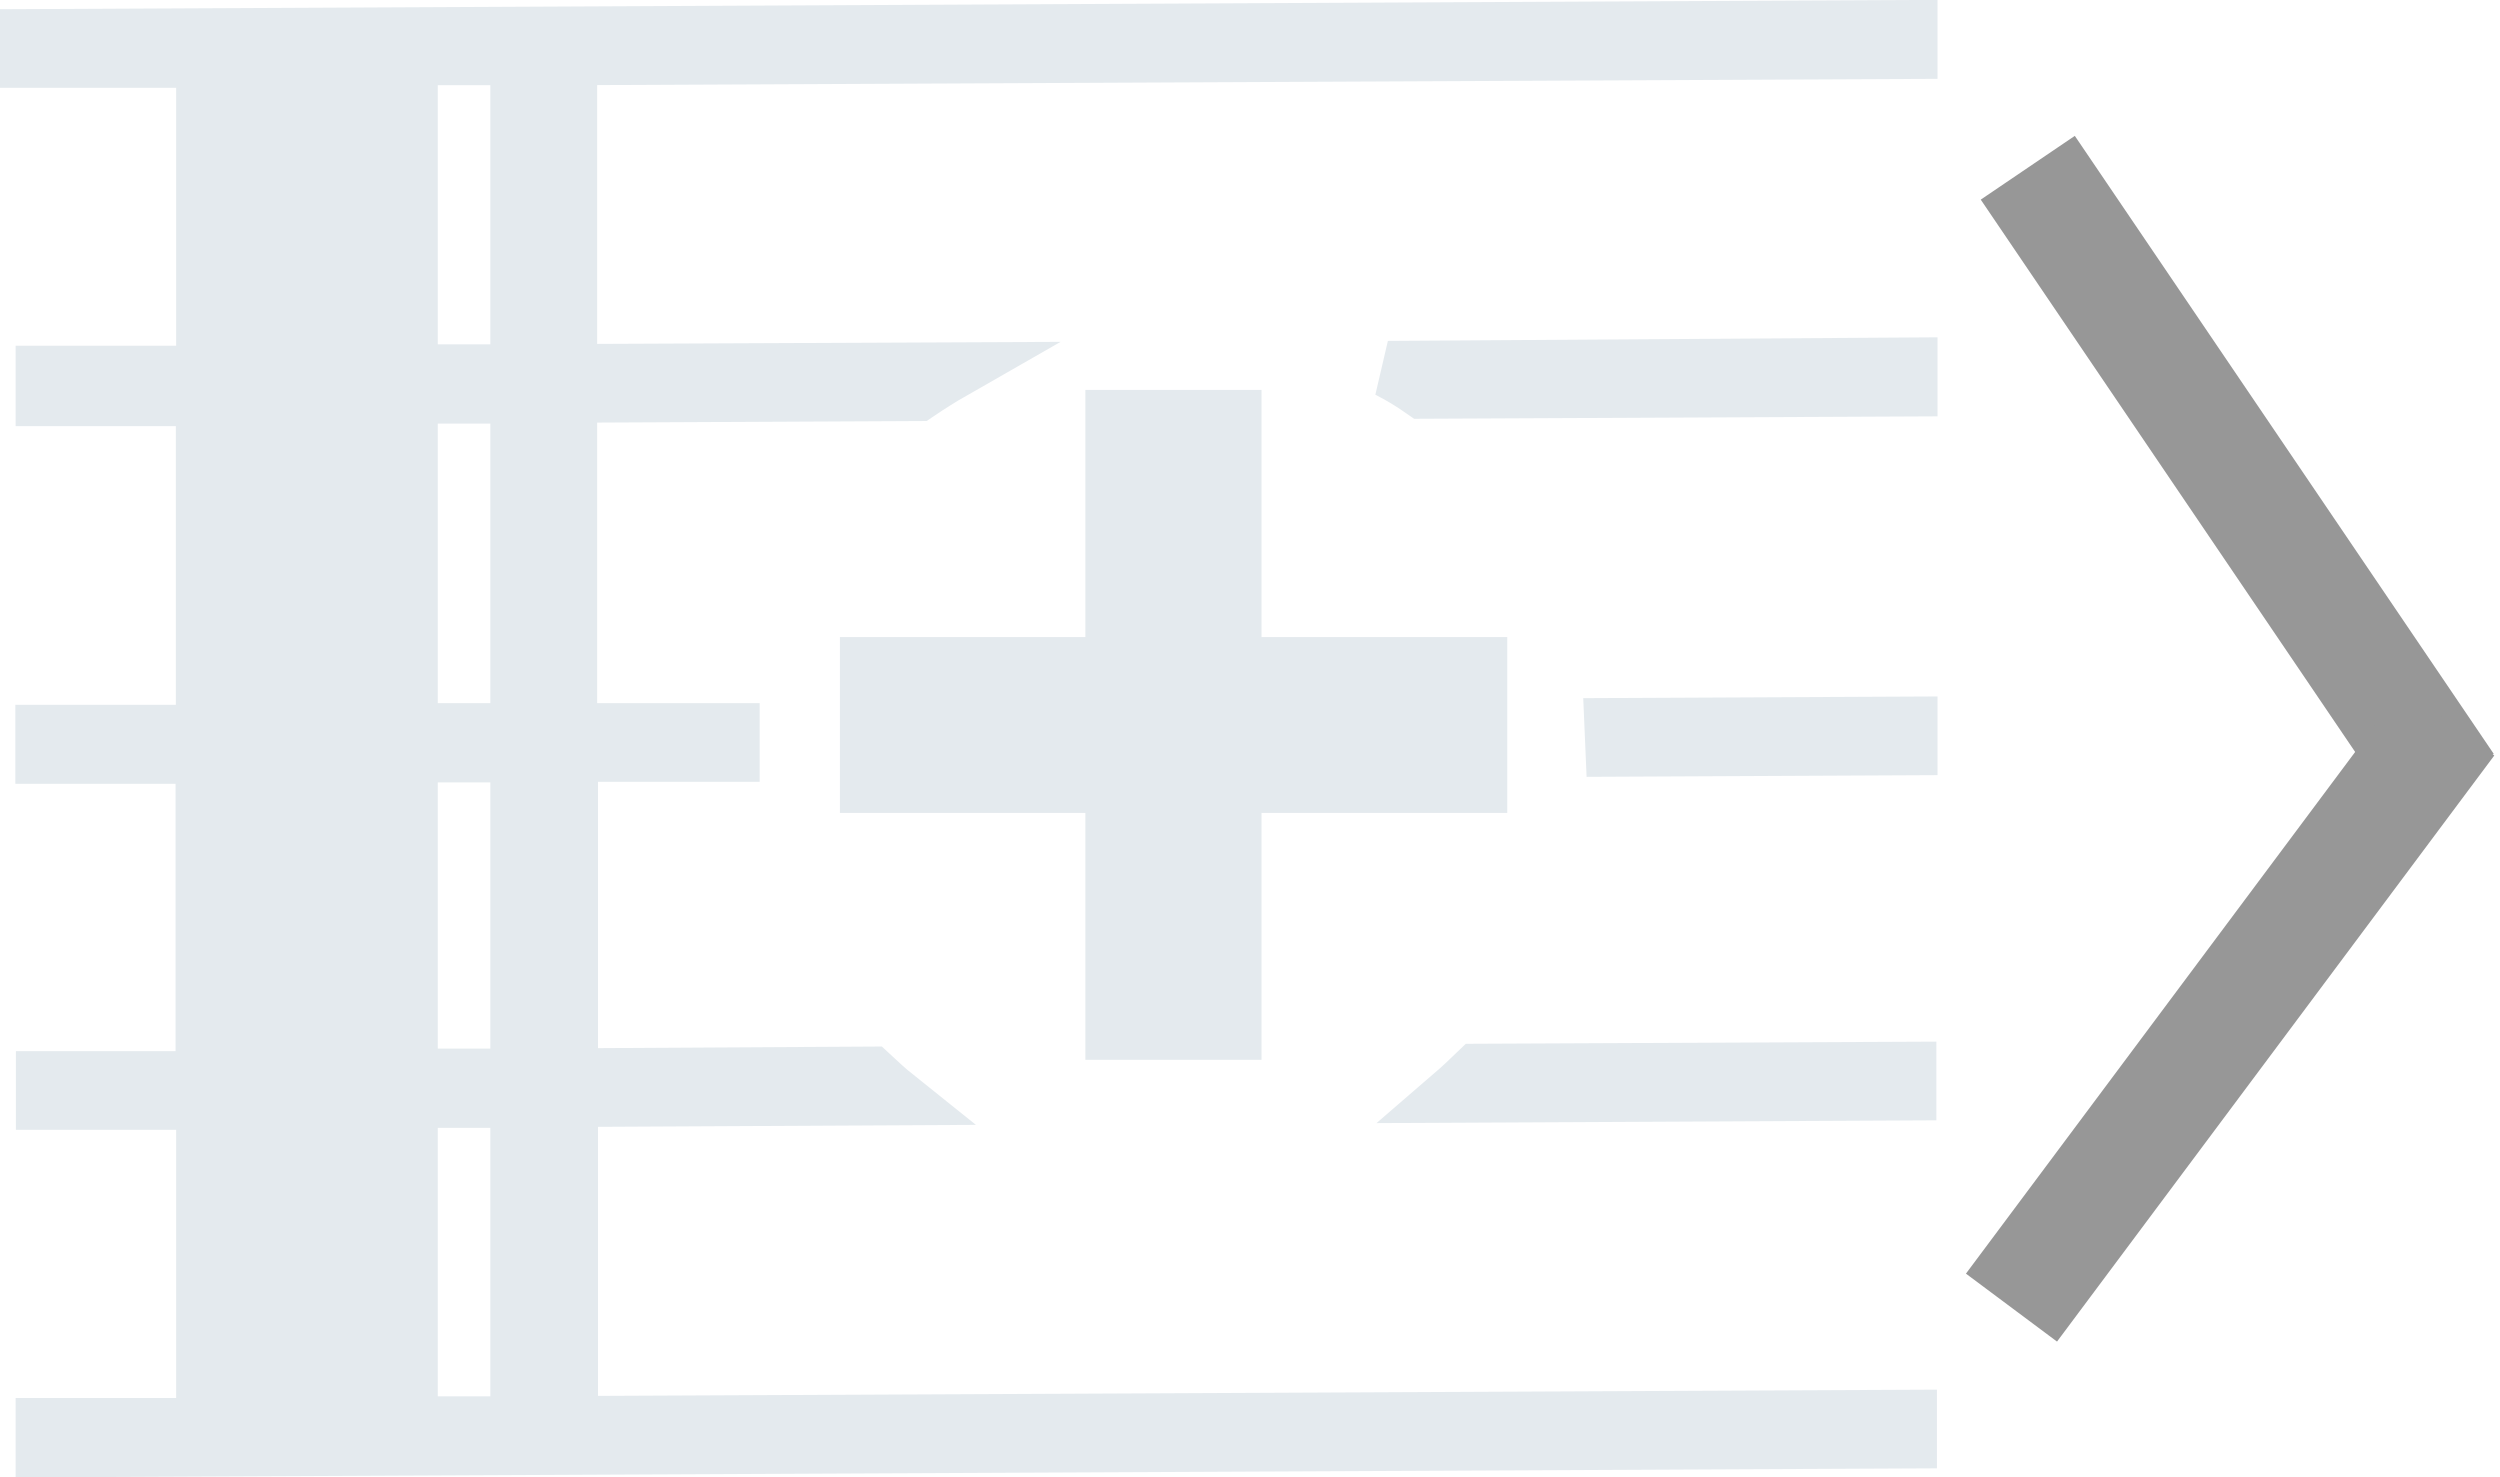 <?xml version="1.0" encoding="UTF-8"?>
<svg width="88px" height="52px" viewBox="0 0 88 52" version="1.1" xmlns="http://www.w3.org/2000/svg" xmlns:xlink="http://www.w3.org/1999/xlink">
    <!-- Generator: Sketch 52.6 (67491) - http://www.bohemiancoding.com/sketch -->
    <title>addMeasureRight</title>
    <desc>Created with Sketch.</desc>
    <g id="Page-1" stroke="none" stroke-width="1" fill="none" fill-rule="evenodd">
        <g id="addMeasure" transform="translate(1, 1)">
            <g id="addMeasureRight">
                <path d="M55.81,25.34 L66.2,25.29 L66.2,24.52 L55.77,24.57 C55.78,24.82 55.8,25.08 55.81,25.34 Z" id="Path" stroke="#E4EAEE" stroke-width="2" fill="#E4EAEE" fill-rule="evenodd" stroke-linecap="round"></path>
                <path d="M50.16,37.52 L66.16,37.44 L66.16,36.67 L51,36.74 C50.73,37 50.45,37.27 50.16,37.52 Z" id="Path" stroke="#E4EAEE" stroke-width="2" fill="#E4EAEE" fill-rule="evenodd" stroke-linecap="round"></path>
                <path d="M49.09,12.74 L66.2,12.66 L66.2,11.88 L47.86,12 C48.28,12.21 48.69,12.46 49.09,12.74 Z" id="Path" stroke="#E4EAEE" stroke-width="2" fill="#E4EAEE" fill-rule="evenodd" stroke-linecap="round"></path>
                <path d="M0,0.32 L0,1.09 L6.2,1.09 L6.2,12.17 L0.55,12.17 L0.55,13 L6.19,13 L6.19,24.81 L0.54,24.81 L0.54,25.59 L6.18,25.59 L6.18,37 L0.56,37 L0.56,37.77 L6.2,37.77 L6.2,49.21 L0.55,49.21 L0.55,50 L66.18,49.69 L66.18,48.92 L19.05,49.14 L19.05,37.67 L30.52,37.61 C30.22,37.37 29.94,37.11 29.65,36.84 L19.05,36.9 L19.05,25.52 L24.74,25.52 C24.74,25.26 24.74,25 24.74,24.75 L19.02,24.75 L19.02,12.88 L31.31,12.82 C31.71,12.55 32.12,12.29 32.54,12.05 L19.02,12.11 L19.02,1 L66.2,0.78 L66.2,0 L0,0.32 Z M17.26,49.15 L13.41,49.15 L13.41,37.7 L17.26,37.7 L17.26,49.15 Z M17.26,36.91 L13.41,36.91 L13.41,25.54 L17.26,25.54 L17.26,36.91 Z M17.26,24.75 L13.41,24.75 L13.41,12.91 L17.26,12.91 L17.26,24.75 Z M17.26,12.12 L13.41,12.12 L13.41,1 L17.26,1 L17.26,12.12 Z" id="Shape" stroke="#E4EAEE" stroke-width="2" fill="#E4EAEE" fill-rule="nonzero" stroke-linecap="round"></path>
                <polygon id="Path" stroke="#E4EAEE" stroke-width="0.79" fill="#E4EAEE" fill-rule="evenodd" points="37.6 13.12 37.6 21.82 28.96 21.82 28.96 27.22 37.6 27.22 37.6 35.91 43.01 35.91 43.01 27.22 51.66 27.22 51.66 21.82 43.01 21.82 43.01 13.12"></polygon>
                <path d="M71.5,6.56 L84,25" id="Line" stroke="#979797" stroke-width="4" stroke-linecap="square"></path>
                <path d="M71,43.425 L84,26" id="Line-2" stroke="#979797" stroke-width="4" stroke-linecap="square"></path>
            </g>
        </g>
    </g>
</svg>